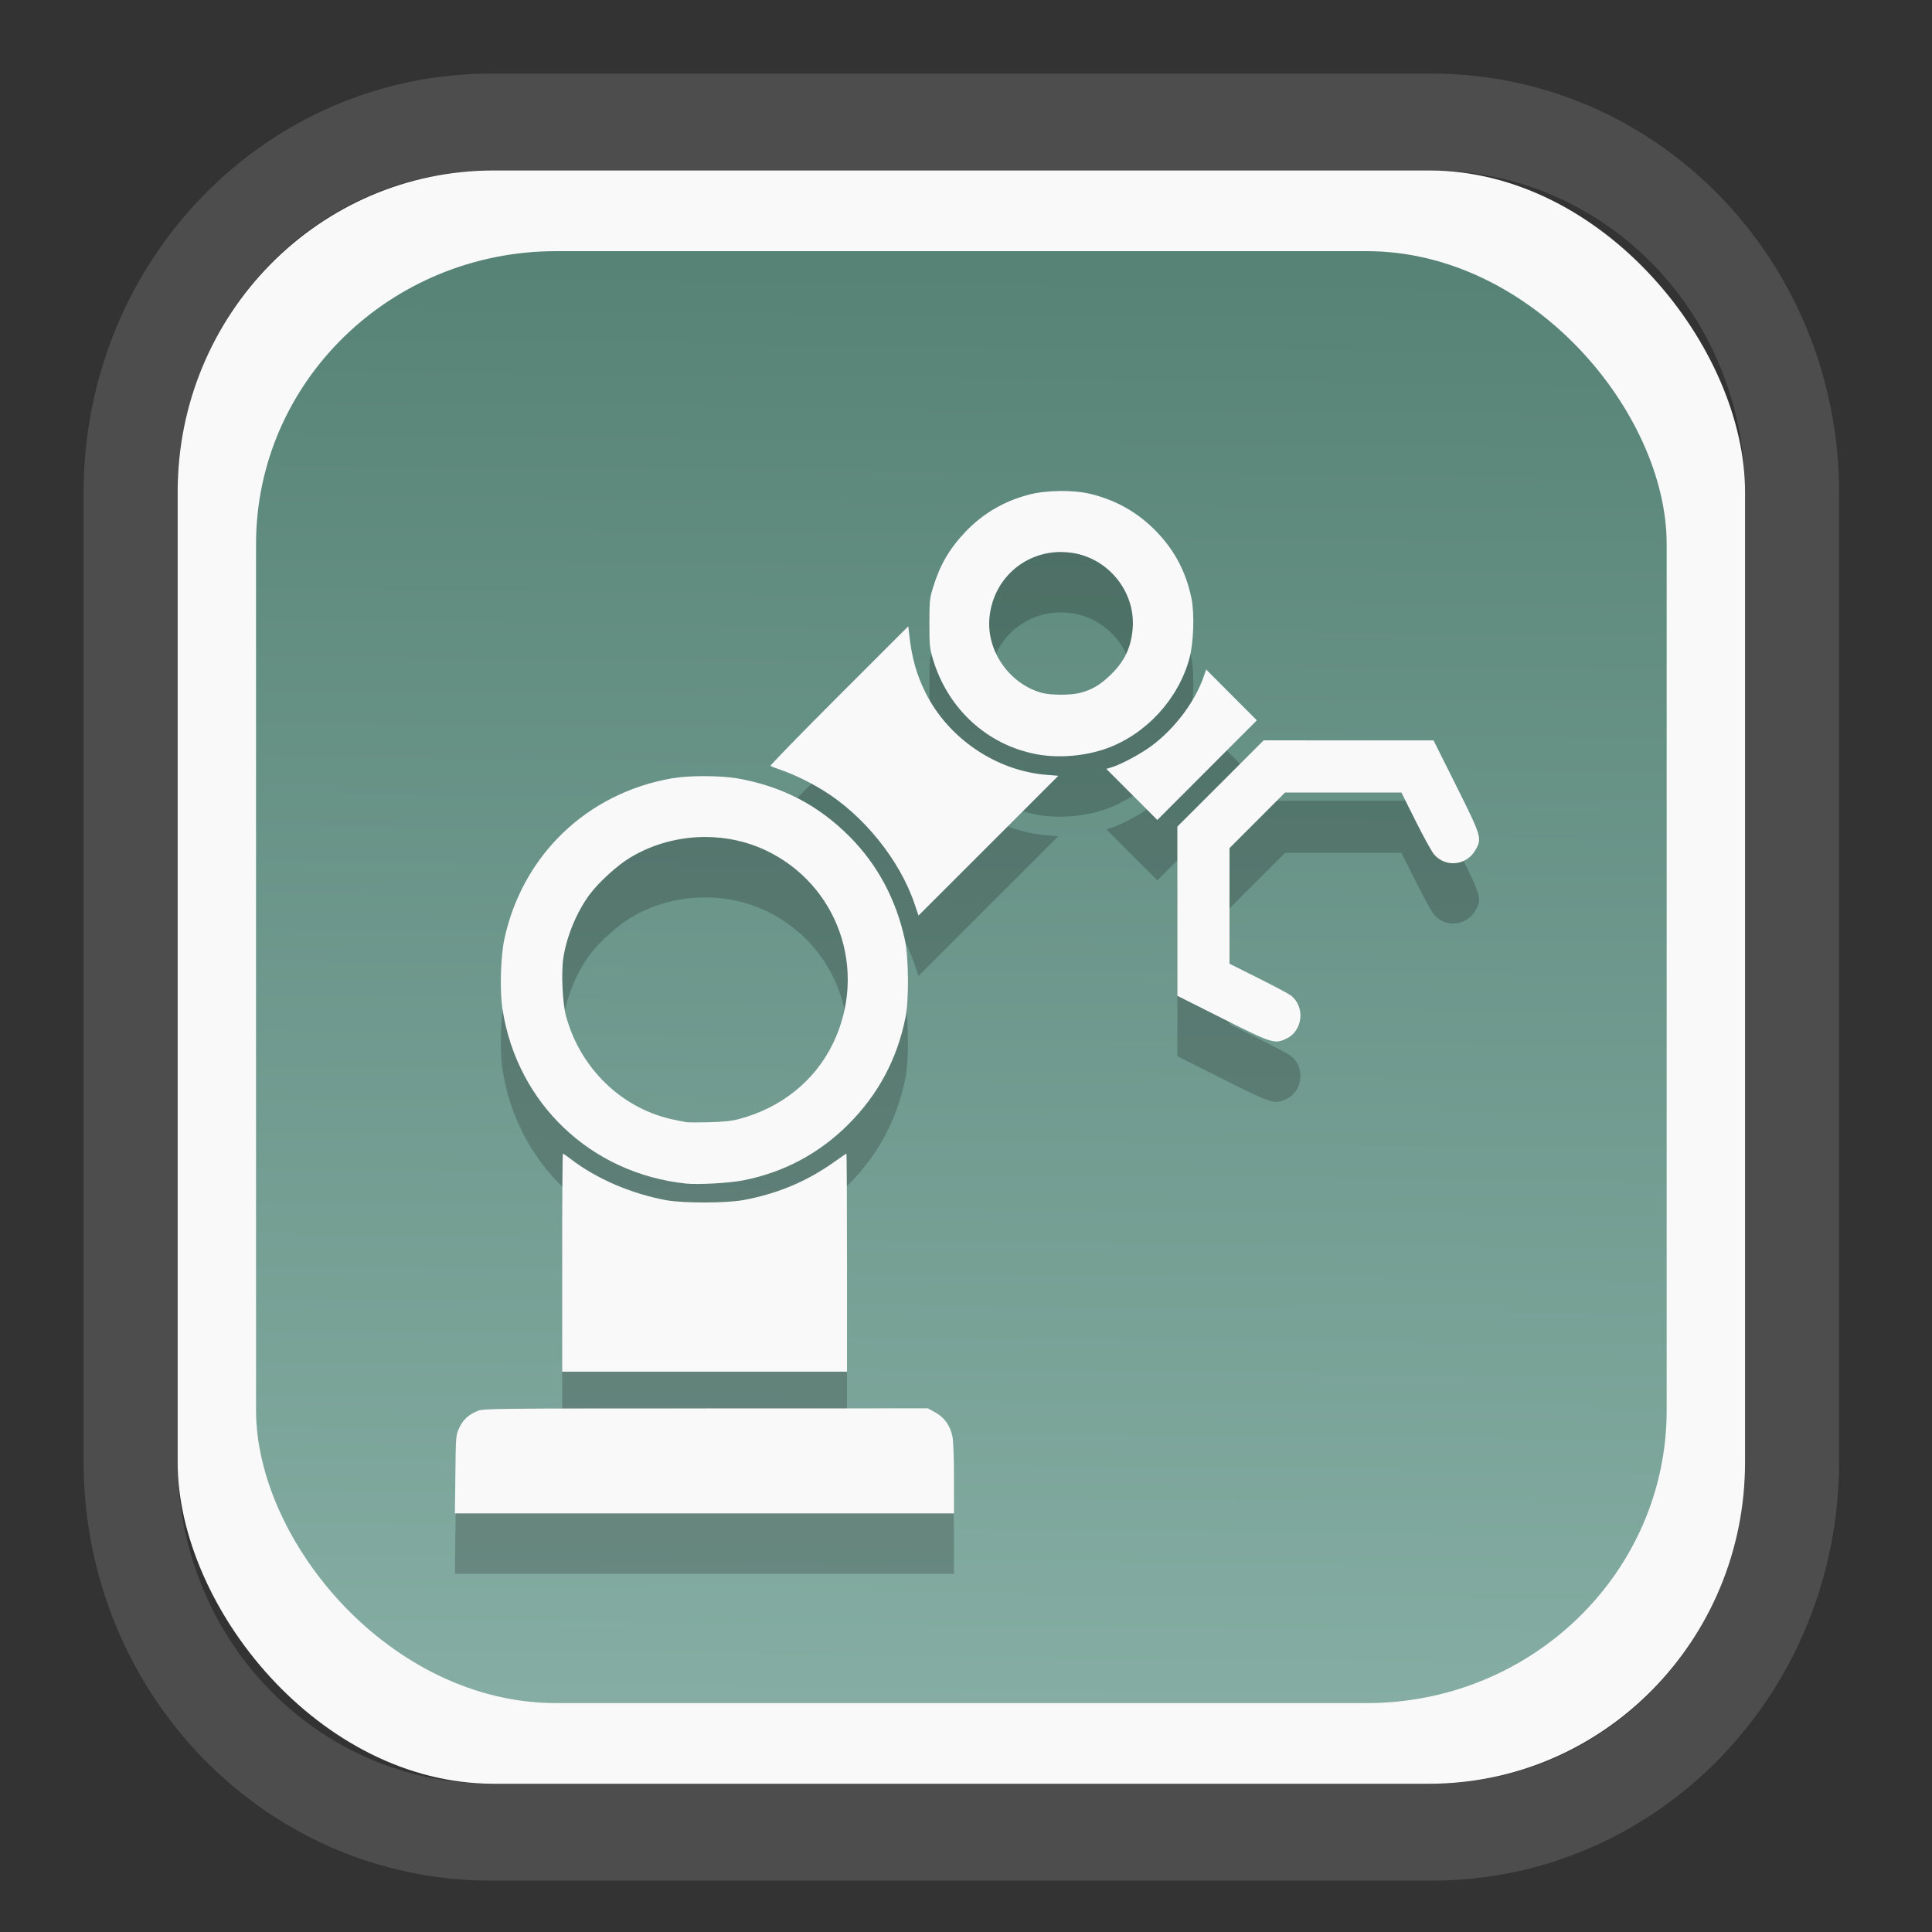 <?xml version="1.0" encoding="UTF-8" standalone="no"?>
<svg
   width="64"
   height="64"
   version="1.1"
   id="svg73"
   sodipodi:docname="kalgebra.svg"
   inkscape:version="1.3.2 (091e20ef0f, 2023-11-25)"
   xmlns:inkscape="http://www.inkscape.org/namespaces/inkscape"
   xmlns:sodipodi="http://sodipodi.sourceforge.net/DTD/sodipodi-0.dtd"
   xmlns:xlink="http://www.w3.org/1999/xlink"
   xmlns="http://www.w3.org/2000/svg"
   xmlns:svg="http://www.w3.org/2000/svg"
   xmlns:rdf="http://www.w3.org/1999/02/22-rdf-syntax-ns#"
   xmlns:cc="http://creativecommons.org/ns#"
   xmlns:dc="http://purl.org/dc/elements/1.1/">
  <rect width="100%" height="100%" fill="#333333" stroke="none"/>
  <sodipodi:namedview
     pagecolor="#f5f7fa"
     bordercolor="#666666"
     borderopacity="1"
     objecttolerance="10"
     gridtolerance="10"
     guidetolerance="10"
     inkscape:pageopacity="0"
     inkscape:pageshadow="2"
     inkscape:window-width="1377"
     inkscape:window-height="886"
     id="namedview75"
     showgrid="false"
     inkscape:zoom="6.2890624"
     inkscape:cx="30.370187"
     inkscape:cy="42.057143"
     inkscape:window-x="55"
     inkscape:window-y="98"
     inkscape:window-maximized="0"
     inkscape:current-layer="g877"
     inkscape:document-rotation="0"
     inkscape:pagecheckerboard="0"
     inkscape:showpageshadow="2"
     inkscape:deskcolor="#d1d1d1" />
  <defs
     id="defs29">
    <linearGradient
       id="linearGradient5"
       inkscape:collect="always">
      <stop
         style="stop-color:#578376;stop-opacity:1;"
         offset="0"
         id="stop5" />
      <stop
         style="stop-color:#85ada3;stop-opacity:1;"
         offset="1"
         id="stop6" />
    </linearGradient>
    <inkscape:path-effect
       effect="powerclip"
       id="path-effect1980"
       is_visible="true"
       lpeversion="1"
       inverse="true"
       flatten="false"
       hide_clip="false"
       message="Use fill-rule evenodd on &lt;b&gt;fill and stroke&lt;/b&gt; dialog if no flatten result after convert clip to paths." />
    <clipPath
       clipPathUnits="userSpaceOnUse"
       id="clipPath1976">
      <rect
         x="9.678"
         y="9.925"
         width="43.343"
         height="44.613"
         rx="8.669"
         ry="8.923"
         fill="url(#linearGradient862)"
         stroke-width="2.968"
         id="rect1978"
         style="display:none;fill:#333333;fill-opacity:1"
         d="m 18.347,9.925 h 26.005 c 4.803,0 8.669,3.98 8.669,8.923 v 26.767 c 0,4.943 -3.866,8.923 -8.669,8.923 h -26.005 c -4.803,0 -8.669,-3.98 -8.669,-8.923 V 18.848 c 0,-4.943 3.866,-8.923 8.669,-8.923 z" />
      <path
         id="lpe_path-effect1980"
         style="fill:#333333;fill-opacity:1"
         class="powerclip"
         d="M 2.076,2.246 H 60.624 V 62.217 H 2.076 Z M 18.347,9.925 c -4.803,0 -8.669,3.98 -8.669,8.923 v 26.767 c 0,4.943 3.866,8.923 8.669,8.923 h 26.005 c 4.803,0 8.669,-3.98 8.669,-8.923 V 18.848 c 0,-4.943 -3.866,-8.923 -8.669,-8.923 z" />
    </clipPath>
    <linearGradient
       inkscape:collect="always"
       xlink:href="#linearGradient5"
       id="linearGradient6"
       x1="33.786"
       y1="12.971"
       x2="33.376"
       y2="52.289"
       gradientUnits="userSpaceOnUse"
       gradientTransform="matrix(1.1,0,0,1.1,-3.185,-3.234)" />
    <linearGradient
       id="d"
       y1="1050.34"
       y2="1038.36"
       gradientUnits="userSpaceOnUse"
       x2="0"
       gradientTransform="matrix(-2.577,0,0,2.581,52,-2661.74)">
      <stop
         stop-color="#c61423"
         id="stop7" />
      <stop
         offset="1"
         stop-color="#dc2b41"
         id="stop8" />
    </linearGradient>
  </defs>
  <g
     id="g877"
     transform="matrix(1.1,0,0,1.1,-3.185,-3.207)">
    <path
       d="m 18.347,7.246 c -6.244,0 -11.271,5.174 -11.271,11.602 v 26.767 c 0,6.427 5.027,11.602 11.271,11.602 h 26.005 c 6.244,0 11.271,-5.174 11.271,-11.602 V 18.848 c 0,-6.427 -5.027,-11.602 -11.271,-11.602 z"
       fill="url(#linearGradient910)"
       stroke-width="3.324"
       id="path33"
       style="fill:#4d4d4d;fill-opacity:1"
       clip-path="url(#clipPath1976)"
       inkscape:path-effect="#path-effect1980"
       inkscape:original-d="m 18.347203,7.2464043 c -6.244452,0 -11.2714308,5.1741617 -11.2714308,11.6016437 v 26.767119 c 0,6.427394 5.0268918,11.601644 11.2714308,11.601644 h 26.005262 c 6.244452,0 11.271431,-5.174161 11.271431,-11.601644 V 18.848048 c 0,-6.427393 -5.026893,-11.6016437 -11.271431,-11.6016437 z"
       transform="matrix(1.089,0,0,1.089,-2.294,-2.759)" />
    <rect
       x="8.246"
       y="8.049"
       width="47.201"
       height="48.584"
       rx="9.512"
       ry="9.678"
       fill="url(#linearGradient862)"
       stroke-width="3.232"
       id="rect35-7"
       style="opacity:1;fill:#f9f9f9;fill-opacity:1" />
    <rect
       x="10.606"
       y="10.479"
       width="42.481"
       height="43.725"
       rx="9.034"
       ry="8.82"
       fill="url(#linearGradient862)"
       stroke-width="2.909"
       id="rect35-7-3"
       style="fill:url(#linearGradient6)" />
    <path
       id="path12-3"
       style="fill:#000000;stroke:none;stroke-width:0.04;opacity:0.2"
       d="m 34.818,19.521 c -0.335,0.003 -0.672,0.04 -0.937,0.109 -0.741,0.194 -1.384,0.568 -1.897,1.105 -0.494,0.517 -0.778,1.003 -0.988,1.684 -0.104,0.339 -0.112,0.409 -0.112,1.087 0,0.672 0.008,0.751 0.109,1.087 0.451,1.5 1.648,2.589 3.143,2.86 0.654,0.119 1.449,0.05 2.091,-0.182 1.188,-0.43 2.158,-1.487 2.49,-2.718 0.123,-0.456 0.153,-1.335 0.061,-1.79 -0.159,-0.787 -0.499,-1.439 -1.046,-2.009 -0.552,-0.575 -1.203,-0.95 -1.985,-1.143 -0.26,-0.064 -0.594,-0.095 -0.929,-0.091 z m 0.007,1.837 c 0.114,-9.9e-4 0.231,0.007 0.349,0.024 1.109,0.162 1.927,1.186 1.831,2.293 -0.049,0.558 -0.241,0.966 -0.643,1.362 -0.317,0.313 -0.576,0.469 -0.932,0.562 -0.287,0.075 -0.889,0.075 -1.159,0.001 -0.976,-0.268 -1.67,-1.26 -1.579,-2.257 0.105,-1.148 1.026,-1.976 2.133,-1.985 z m -4.577,2.236 -2.09,2.09 c -1.149,1.149 -2.076,2.101 -2.06,2.115 0.016,0.014 0.174,0.075 0.351,0.136 0.363,0.126 0.816,0.346 1.218,0.591 1.23,0.75 2.322,2.103 2.77,3.428 l 0.12,0.352 2.105,-2.104 2.105,-2.105 -0.353,-0.028 c -1.519,-0.122 -2.956,-1.096 -3.644,-2.469 -0.273,-0.545 -0.415,-1.05 -0.495,-1.768 z m 8.97,1.301 -0.065,0.192 c -0.262,0.769 -0.87,1.582 -1.578,2.109 -0.324,0.241 -0.919,0.56 -1.202,0.645 l -0.161,0.048 0.769,0.77 0.767,0.769 1.499,-1.501 1.499,-1.5 -0.764,-0.765 z m 1.732,2.135 -1.299,1.299 -1.299,1.298 v 2.548 2.548 l 1.359,0.683 c 1.51,0.759 1.571,0.777 1.935,0.601 0.491,-0.237 0.558,-0.967 0.12,-1.297 -0.072,-0.054 -0.517,-0.29 -0.988,-0.525 L 39.923,33.755 V 32.014 30.273 l 0.836,-0.836 0.835,-0.837 h 1.753 1.753 l 0.431,0.863 c 0.237,0.474 0.486,0.926 0.555,1.004 0.348,0.396 0.968,0.333 1.236,-0.125 0.211,-0.36 0.201,-0.398 -0.57,-1.943 l -0.685,-1.37 h -2.558 z m -16.836,1.077 c -0.366,0 -0.732,0.023 -0.987,0.067 -2.552,0.446 -4.497,2.312 -5.042,4.838 -0.116,0.538 -0.143,1.566 -0.056,2.123 0.445,2.834 2.658,4.936 5.52,5.242 0.363,0.039 1.301,-0.013 1.723,-0.095 1.222,-0.238 2.289,-0.806 3.174,-1.69 0.894,-0.894 1.464,-1.958 1.717,-3.21 0.11,-0.543 0.098,-1.824 -0.021,-2.363 -0.269,-1.214 -0.824,-2.249 -1.659,-3.089 -0.945,-0.951 -2.045,-1.521 -3.383,-1.755 -0.255,-0.044 -0.621,-0.067 -0.987,-0.067 z m 0.035,1.833 c 0.616,0.002 1.229,0.132 1.787,0.393 2.199,1.029 3.11,3.624 2.044,5.826 -0.543,1.123 -1.555,1.937 -2.826,2.274 -0.234,0.062 -0.472,0.087 -0.919,0.098 -0.332,0.008 -0.64,0.006 -0.685,-0.004 -0.044,-0.01 -0.18,-0.037 -0.302,-0.061 -1.579,-0.303 -2.869,-1.525 -3.306,-3.131 -0.109,-0.399 -0.15,-1.328 -0.079,-1.772 0.107,-0.665 0.414,-1.394 0.805,-1.911 0.278,-0.367 0.826,-0.864 1.206,-1.092 0.686,-0.413 1.482,-0.622 2.274,-0.62 z m -4.301,9.536 c -0.013,0 -0.023,1.477 -0.023,3.283 v 3.283 h 4.289 4.289 v -3.283 c 0,-1.805 -0.008,-3.283 -0.018,-3.283 -0.01,0 -0.159,0.102 -0.331,0.225 -0.839,0.602 -1.719,0.976 -2.763,1.172 -0.514,0.097 -1.834,0.099 -2.345,0.003 -1.046,-0.195 -2.084,-0.643 -2.847,-1.226 -0.126,-0.096 -0.239,-0.175 -0.252,-0.175 z m 4.306,7.673 c -6.302,0 -6.696,0.004 -6.864,0.071 -0.28,0.112 -0.445,0.262 -0.561,0.508 -0.106,0.225 -0.106,0.229 -0.12,1.404 l -0.014,1.178 h 7.515 7.514 v -1.04 c 0,-0.631 -0.018,-1.133 -0.046,-1.275 -0.066,-0.326 -0.244,-0.577 -0.517,-0.726 l -0.222,-0.122 z" />
    <path
       id="path12"
       style="fill:#f9f9f9;stroke:none;stroke-width:0.04"
       d="m 34.818,17.702 c -0.335,0.003 -0.672,0.04 -0.937,0.109 -0.741,0.194 -1.384,0.568 -1.897,1.105 -0.494,0.517 -0.778,1.003 -0.988,1.684 -0.104,0.339 -0.112,0.409 -0.112,1.087 0,0.672 0.008,0.751 0.109,1.087 0.451,1.5 1.648,2.589 3.143,2.86 0.654,0.119 1.449,0.05 2.091,-0.182 1.188,-0.43 2.158,-1.487 2.49,-2.718 0.123,-0.456 0.153,-1.335 0.061,-1.79 -0.159,-0.787 -0.499,-1.439 -1.046,-2.009 -0.552,-0.575 -1.203,-0.95 -1.985,-1.143 -0.26,-0.064 -0.594,-0.095 -0.929,-0.091 z m 0.007,1.837 c 0.114,-9.9e-4 0.231,0.007 0.349,0.024 1.109,0.162 1.927,1.186 1.831,2.293 -0.049,0.558 -0.241,0.966 -0.643,1.362 -0.317,0.313 -0.576,0.469 -0.932,0.562 -0.287,0.075 -0.889,0.075 -1.159,0.001 -0.976,-0.268 -1.67,-1.26 -1.579,-2.257 0.105,-1.148 1.026,-1.976 2.133,-1.985 z m -4.577,2.236 -2.09,2.09 c -1.149,1.149 -2.076,2.101 -2.06,2.115 0.016,0.014 0.174,0.075 0.351,0.136 0.363,0.126 0.816,0.346 1.218,0.591 1.23,0.75 2.322,2.103 2.77,3.428 l 0.12,0.352 2.105,-2.104 2.105,-2.105 -0.353,-0.028 c -1.519,-0.122 -2.956,-1.096 -3.644,-2.469 -0.273,-0.545 -0.415,-1.05 -0.495,-1.768 z m 8.97,1.301 -0.065,0.192 c -0.262,0.769 -0.87,1.582 -1.578,2.109 -0.324,0.241 -0.919,0.56 -1.202,0.645 l -0.161,0.048 0.769,0.77 0.767,0.769 1.499,-1.501 1.499,-1.5 -0.764,-0.765 z m 1.732,2.135 -1.299,1.299 -1.299,1.298 v 2.548 2.548 l 1.359,0.683 c 1.51,0.759 1.571,0.777 1.935,0.601 0.491,-0.237 0.558,-0.967 0.12,-1.297 -0.072,-0.054 -0.517,-0.29 -0.988,-0.525 l -0.856,-0.428 v -1.741 -1.741 l 0.836,-0.836 0.835,-0.837 h 1.753 1.753 l 0.431,0.863 c 0.237,0.474 0.486,0.926 0.555,1.004 0.348,0.396 0.968,0.333 1.236,-0.125 0.211,-0.36 0.201,-0.398 -0.57,-1.943 l -0.685,-1.37 h -2.558 z m -16.836,1.077 c -0.366,0 -0.732,0.023 -0.987,0.067 -2.552,0.446 -4.497,2.312 -5.042,4.838 -0.116,0.538 -0.143,1.566 -0.056,2.123 0.445,2.834 2.658,4.936 5.52,5.242 0.363,0.039 1.301,-0.013 1.723,-0.095 1.222,-0.238 2.289,-0.806 3.174,-1.69 0.894,-0.894 1.464,-1.958 1.717,-3.21 0.11,-0.543 0.098,-1.824 -0.021,-2.363 -0.269,-1.214 -0.824,-2.249 -1.659,-3.089 -0.945,-0.951 -2.045,-1.521 -3.383,-1.755 -0.255,-0.044 -0.621,-0.067 -0.987,-0.067 z m 0.035,1.833 c 0.616,0.002 1.229,0.132 1.787,0.393 2.199,1.029 3.11,3.624 2.044,5.826 -0.543,1.123 -1.555,1.937 -2.826,2.274 -0.234,0.062 -0.472,0.087 -0.919,0.098 -0.332,0.008 -0.64,0.006 -0.685,-0.004 -0.044,-0.01 -0.18,-0.037 -0.302,-0.061 -1.579,-0.303 -2.869,-1.525 -3.306,-3.131 -0.109,-0.399 -0.15,-1.328 -0.079,-1.772 0.107,-0.665 0.414,-1.394 0.805,-1.911 0.278,-0.367 0.826,-0.864 1.206,-1.092 0.686,-0.413 1.482,-0.622 2.274,-0.62 z m -4.301,9.536 c -0.013,0 -0.023,1.477 -0.023,3.283 v 3.283 h 4.289 4.289 v -3.283 c 0,-1.805 -0.008,-3.283 -0.018,-3.283 -0.01,0 -0.159,0.102 -0.331,0.225 -0.839,0.602 -1.719,0.976 -2.763,1.172 -0.514,0.097 -1.834,0.099 -2.345,0.003 -1.046,-0.195 -2.084,-0.643 -2.847,-1.226 -0.126,-0.096 -0.239,-0.175 -0.252,-0.175 z m 4.306,7.673 c -6.302,0 -6.696,0.004 -6.864,0.071 -0.28,0.112 -0.445,0.262 -0.561,0.508 -0.106,0.225 -0.106,0.229 -0.12,1.404 l -0.014,1.178 h 7.515 7.514 v -1.04 c 0,-0.631 -0.018,-1.133 -0.046,-1.275 -0.066,-0.326 -0.244,-0.577 -0.517,-0.726 l -0.222,-0.122 z" />
    <g
       id="g13"
       transform="matrix(0.596,0,0,0.596,13.922,17.032)" />
    <path
       style="fill:#f5f7fa;stroke-width:0.204;fill-opacity:1"
       d=""
       id="path3" />
  </g>
</svg>
